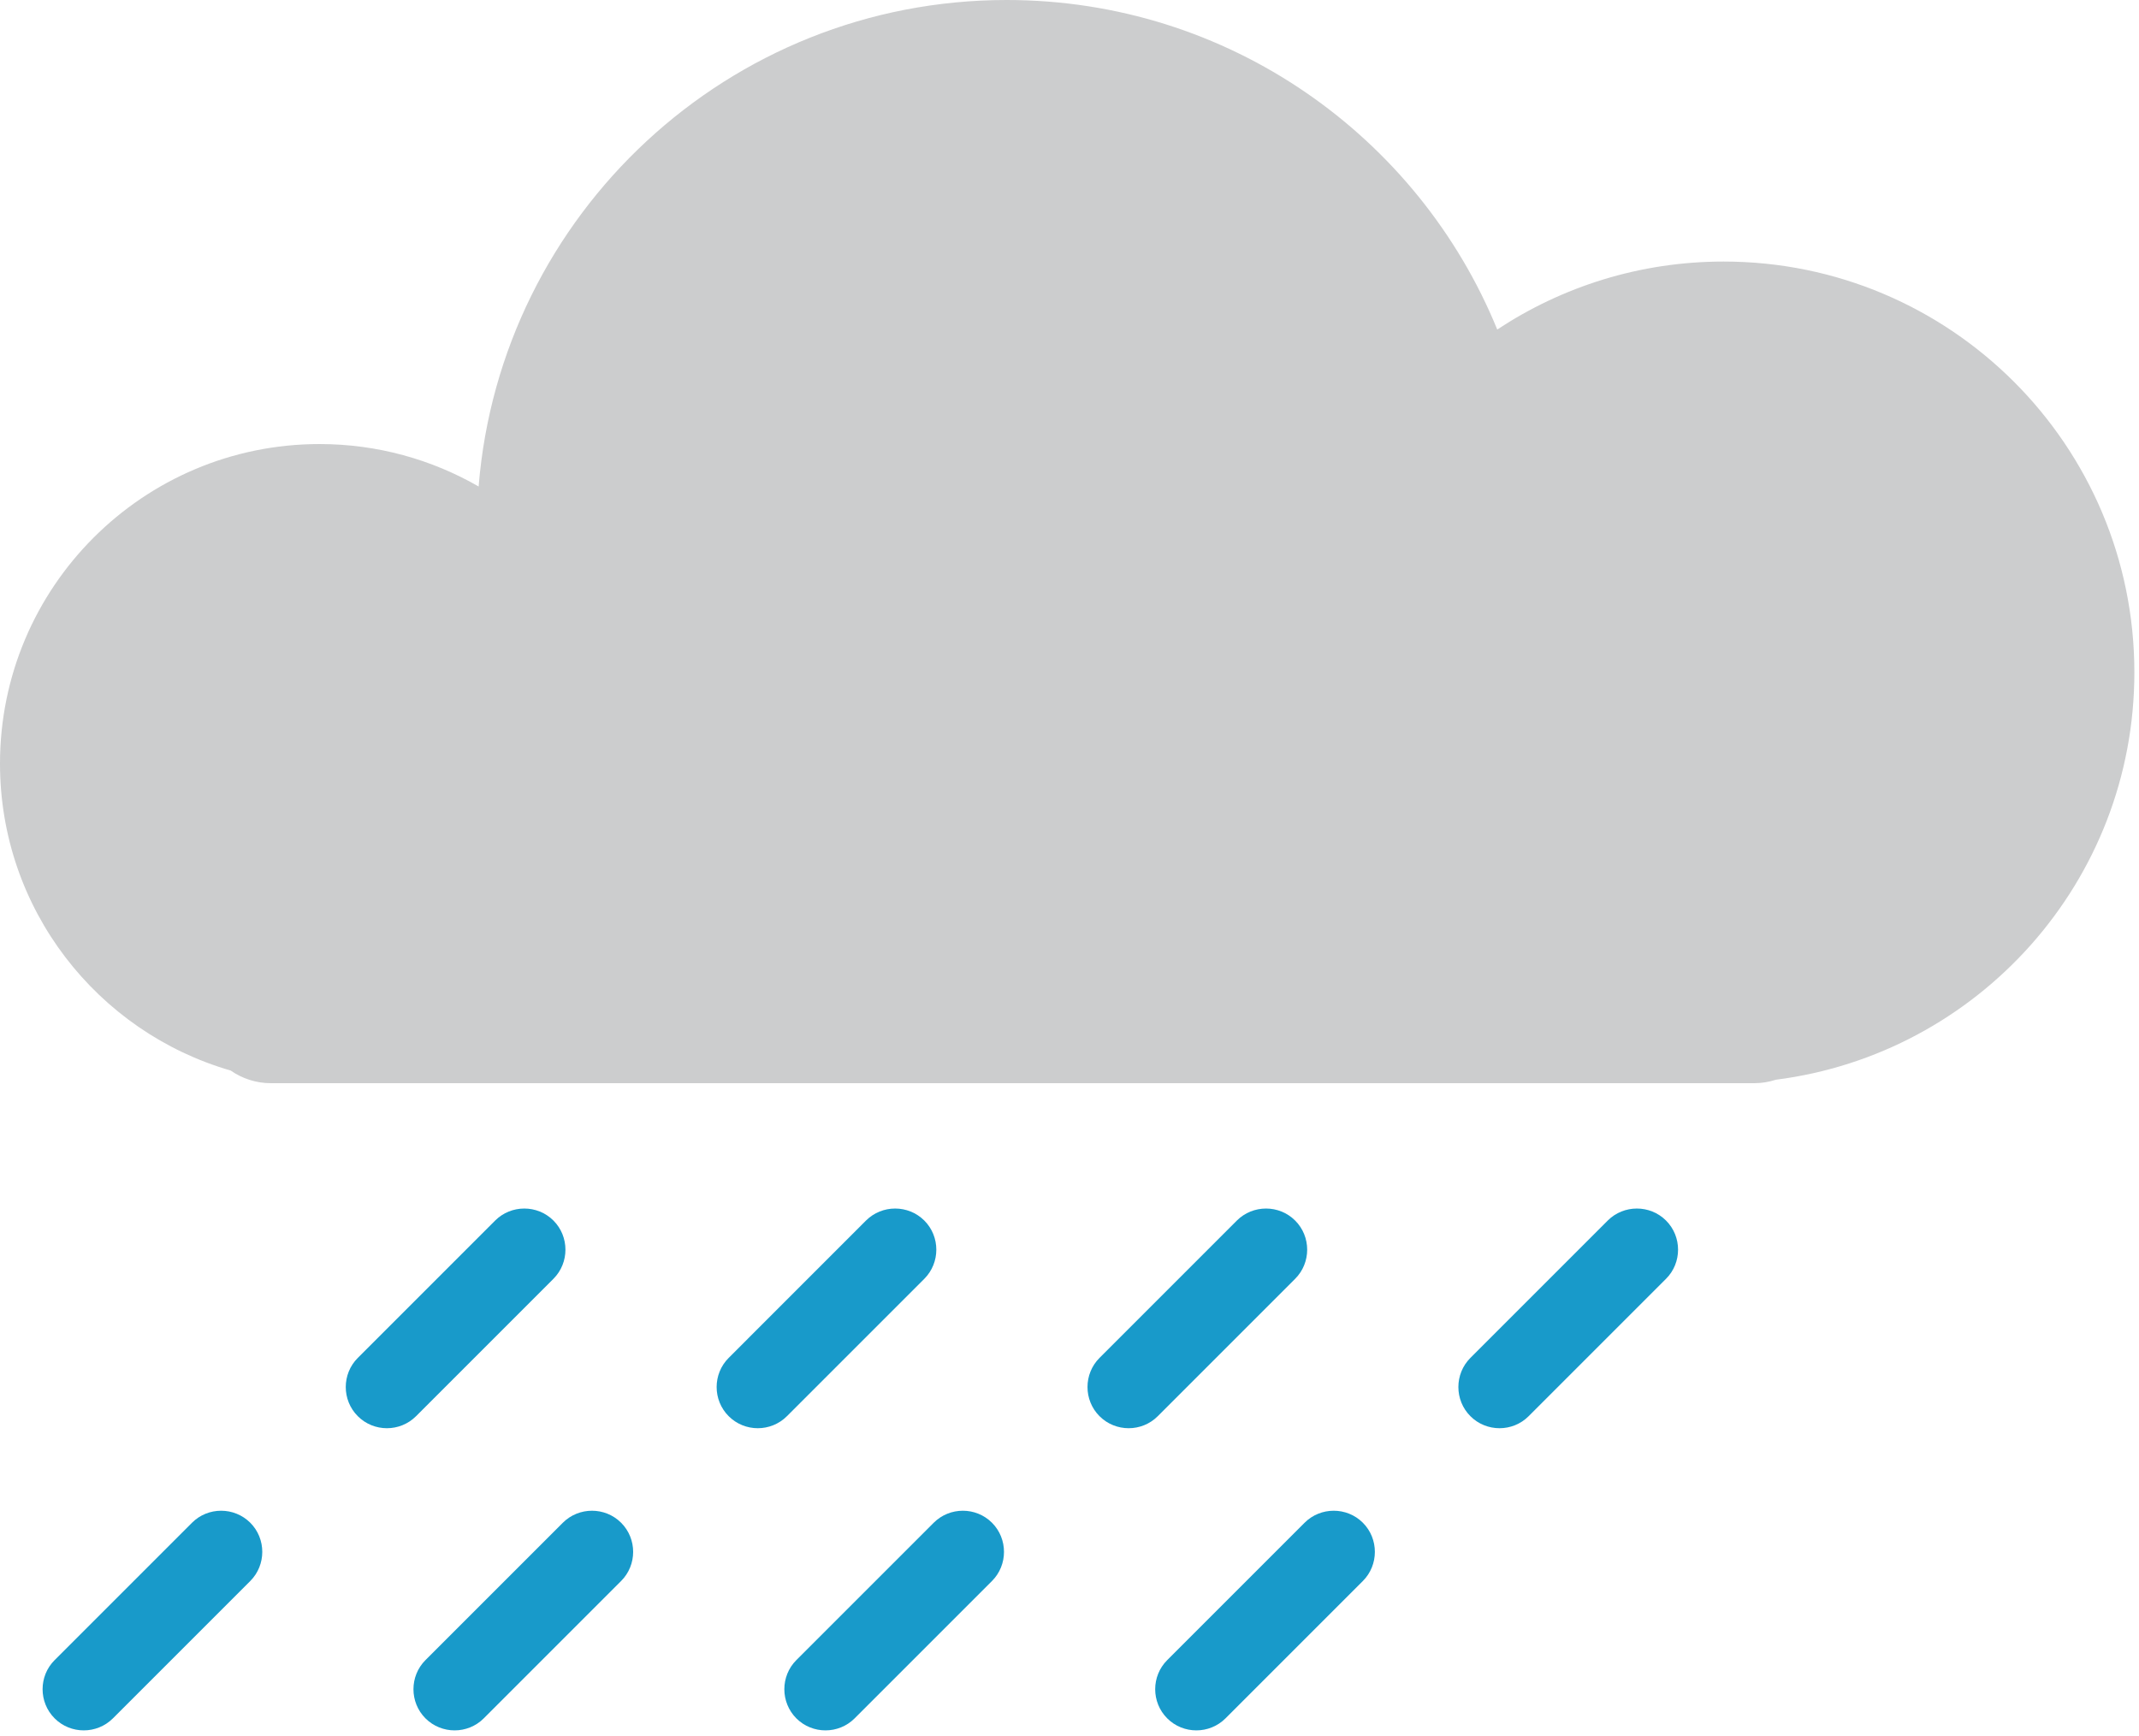 <svg width="191" height="155" viewBox="0 0 191 155" fill="none" xmlns="http://www.w3.org/2000/svg">
<path d="M190.586 60.039C190.586 39.777 174.164 23.355 153.906 23.355C146.438 23.355 139.492 25.594 133.695 29.426C126.645 12.164 109.688 0 89.887 0C65.062 0 44.707 19.121 42.738 43.441C38.555 41.035 33.707 39.652 28.535 39.652C12.777 39.652 0 52.426 0 68.188C0 81.191 8.703 92.156 20.598 95.594C21.617 96.301 22.852 96.723 24.18 96.723H156.645C157.316 96.723 157.965 96.613 158.574 96.414C176.625 94.117 190.586 78.715 190.586 60.039Z" fill="#CCCDCE"/>
<path d="M31.949 126.457C30.516 125.027 30.516 122.684 31.949 121.254L44.215 108.988C45.645 107.559 47.988 107.559 49.418 108.988C50.848 110.418 50.848 112.762 49.418 114.191L37.152 126.457C35.719 127.891 33.379 127.891 31.949 126.457Z" fill="#189ACA"/>
<path d="M65.066 126.457C63.633 125.027 63.633 122.684 65.066 121.254L77.328 108.988C78.762 107.559 81.102 107.559 82.535 108.988C83.965 110.418 83.965 112.762 82.535 114.191L70.269 126.457C68.836 127.891 66.496 127.891 65.066 126.457Z" fill="#189ACA"/>
<path d="M98.18 126.457C96.75 125.027 96.75 122.684 98.18 121.254L110.445 108.988C111.879 107.559 114.219 107.559 115.648 108.988C117.082 110.418 117.082 112.762 115.648 114.191L103.383 126.457C101.953 127.891 99.613 127.891 98.18 126.457Z" fill="#189ACA"/>
<path d="M131.297 126.457C129.867 125.027 129.867 122.684 131.297 121.254L143.562 108.988C144.992 107.559 147.336 107.559 148.766 108.988C150.199 110.418 150.199 112.762 148.766 114.191L136.5 126.457C135.07 127.891 132.727 127.891 131.297 126.457Z" fill="#189ACA"/>
<path d="M4.879 153.441C3.445 152.008 3.445 149.668 4.879 148.238L17.145 135.973C18.574 134.543 20.914 134.543 22.348 135.973C23.777 137.402 23.777 139.746 22.348 141.176L10.082 153.441C8.648 154.871 6.309 154.871 4.879 153.441Z" fill="#189ACA"/>
<path d="M37.992 153.441C36.562 152.008 36.562 149.668 37.992 148.238L50.258 135.973C51.691 134.543 54.031 134.543 55.461 135.973C56.895 137.402 56.895 139.746 55.461 141.176L43.195 153.441C41.766 154.871 39.426 154.871 37.992 153.441Z" fill="#189ACA"/>
<path d="M71.109 153.441C69.68 152.008 69.68 149.668 71.109 148.238L83.375 135.973C84.809 134.543 87.148 134.543 88.578 135.973C90.008 137.402 90.008 139.746 88.578 141.176L76.312 153.441C74.883 154.871 72.539 154.871 71.109 153.441Z" fill="#189ACA"/>
<path d="M104.227 153.441C102.793 152.008 102.793 149.668 104.227 148.238L116.492 135.973C117.922 134.543 120.266 134.543 121.695 135.973C123.125 137.402 123.125 139.746 121.695 141.176L109.43 153.441C107.996 154.871 105.656 154.871 104.227 153.441Z" fill="#189ACA"/>
</svg>
